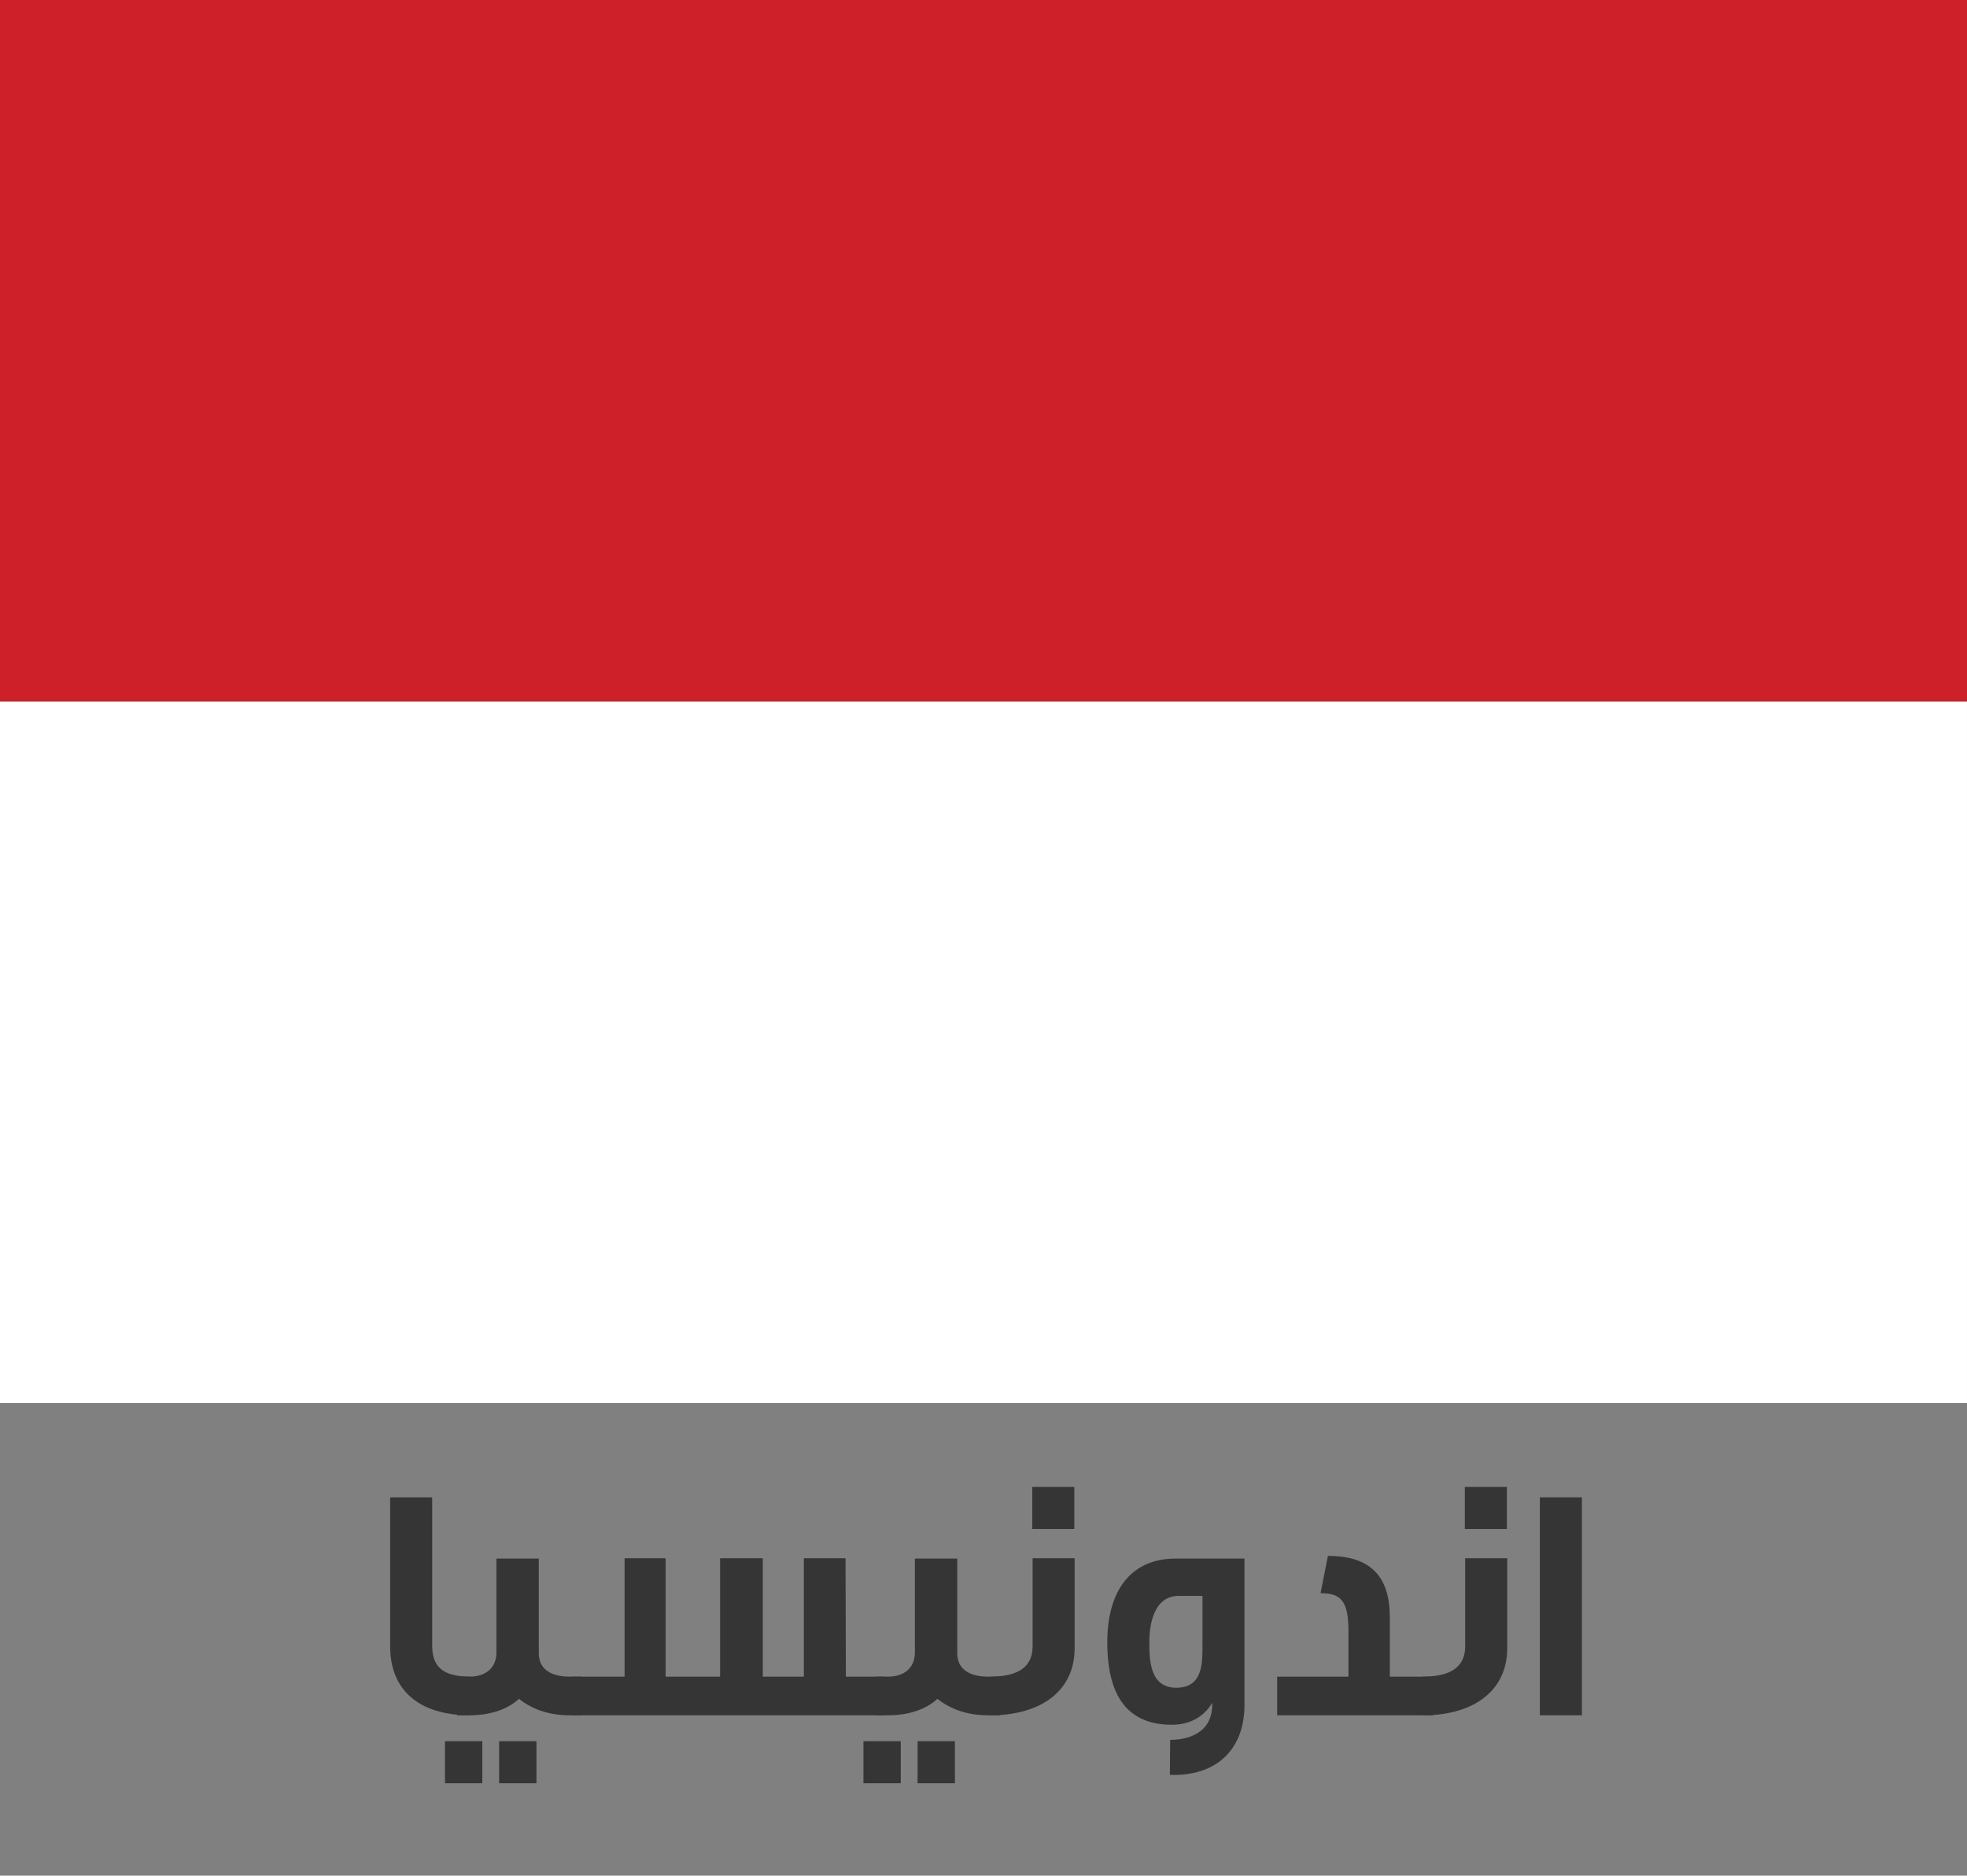 <?xml version="1.0" encoding="utf-8"?>
<!-- Generator: Adobe Illustrator 16.0.0, SVG Export Plug-In . SVG Version: 6.00 Build 0)  -->
<!DOCTYPE svg PUBLIC "-//W3C//DTD SVG 1.1//EN" "http://www.w3.org/Graphics/SVG/1.1/DTD/svg11.dtd">
<svg version="1.1" id="Layer_2" xmlns="http://www.w3.org/2000/svg" xmlns:xlink="http://www.w3.org/1999/xlink" x="0px" y="0px"
	 width="146.191px" height="139.379px" viewBox="0 0 146.191 139.379" enable-background="new 0 0 146.191 139.379"
	 xml:space="preserve">
<rect x="0" y="0" width="146.191" height="139.379" fill="#808080" stroke="none"/>
<g id="MONACO_3_">
	<g>
		<g>
			<g>
				<defs>
					<rect id="SVGID_1_" x="0" width="146.19" height="104.258"/>
				</defs>
				<clipPath id="SVGID_2_">
					<use xlink:href="#SVGID_1_"  overflow="visible"/>
				</clipPath>
				<rect x="0" clip-path="url(#SVGID_2_)" fill="#CE2028" width="146.19" height="52.137"/>
			</g>
			<g>
				<defs>
					<rect id="SVGID_3_" x="0" width="146.19" height="104.258"/>
				</defs>
				<clipPath id="SVGID_4_">
					<use xlink:href="#SVGID_3_"  overflow="visible"/>
				</clipPath>
				<rect x="0" y="52.137" clip-path="url(#SVGID_4_)" fill="#FFFFFF" width="146.19" height="52.121"/>
			</g>
		</g>
	</g>
</g>
<g>
	<path fill="#353535" d="M28.996,122.343v-11.072h3.125v10.997c0,1.525,0.7,2.325,2.849,2.325v2.874
		C31.046,127.467,28.996,125.518,28.996,122.343z"/>
	<path fill="#353535" d="M33.072,132.516v-3.124h2.774v3.124H33.072z M42.345,127.467c-1.55,0-2.799-0.45-3.774-1.225
		c-0.9,0.824-2.2,1.225-3.699,1.225h-0.9v-2.874h0.9c1.3,0,2.024-0.7,2.024-1.8v-6.974h3.149v7.049c0,1.05,0.75,1.725,2.299,1.725
		h0.9v2.874H42.345z M37.096,132.516v-3.124h2.774v3.124H37.096z"/>
	<path fill="#353535" d="M42.472,127.467v-2.874h3.949v-8.798h3.049v8.798h4.049v-8.798h3.174v8.798h3.05v-8.798h3.099l0.025,8.798
		h2.899v2.874H42.472z"/>
	<path fill="#353535" d="M64.173,132.516v-3.124h2.774v3.124H64.173z M73.445,127.467c-1.55,0-2.799-0.45-3.774-1.225
		c-0.899,0.824-2.199,1.225-3.699,1.225h-0.899v-2.874h0.899c1.3,0,2.025-0.7,2.025-1.8v-6.974h3.148v7.049
		c0,1.05,0.75,1.725,2.3,1.725h0.899v2.874H73.445z M68.196,132.516v-3.124h2.774v3.124H68.196z"/>
	<path fill="#353535" d="M73.596,127.467v-2.874c2.149,0,3.149-0.775,3.149-2.25v-6.548h3.124v6.698
		C79.87,125.567,77.47,127.467,73.596,127.467z M76.72,113.62v-3.124h3.125v3.124H76.72z"/>
	<path fill="#353535" d="M86.945,131.891l0.025-2.6c1.199,0,3.199-0.425,3.124-2.749c-0.375,0.625-1.225,1.625-2.999,1.625
		c-3.25,0-4.799-2.075-4.799-6.124c0-3.924,1.824-6.224,5.073-6.224h5.124v10.848C92.494,130.142,90.269,132.016,86.945,131.891z
		 M89.37,118.594h-1.774c-1.825,0-2.175,2.1-2.175,3.399c0,1.35,0.024,3.424,1.999,3.424c2.024,0,1.95-1.899,1.95-3.299V118.594z"/>
	<path fill="#353535" d="M94.921,127.467v-2.874h5.299v-3.374c0-2.25-0.551-2.825-2.075-2.825l0.55-2.773
		c3.199,0,4.6,1.549,4.6,4.573v4.399h3.199v2.874C94.77,127.467,105.743,127.467,94.921,127.467z"/>
	<path fill="#353535" d="M105.746,127.467v-2.874c2.149,0,3.149-0.775,3.149-2.25v-6.548h3.124v6.698
		C112.019,125.567,109.62,127.467,105.746,127.467z M108.87,113.62v-3.124h3.125v3.124H108.87z"/>
	<path fill="#353535" d="M114.446,127.467v-16.196h3.124v16.196H114.446z"/>
</g>
</svg>
